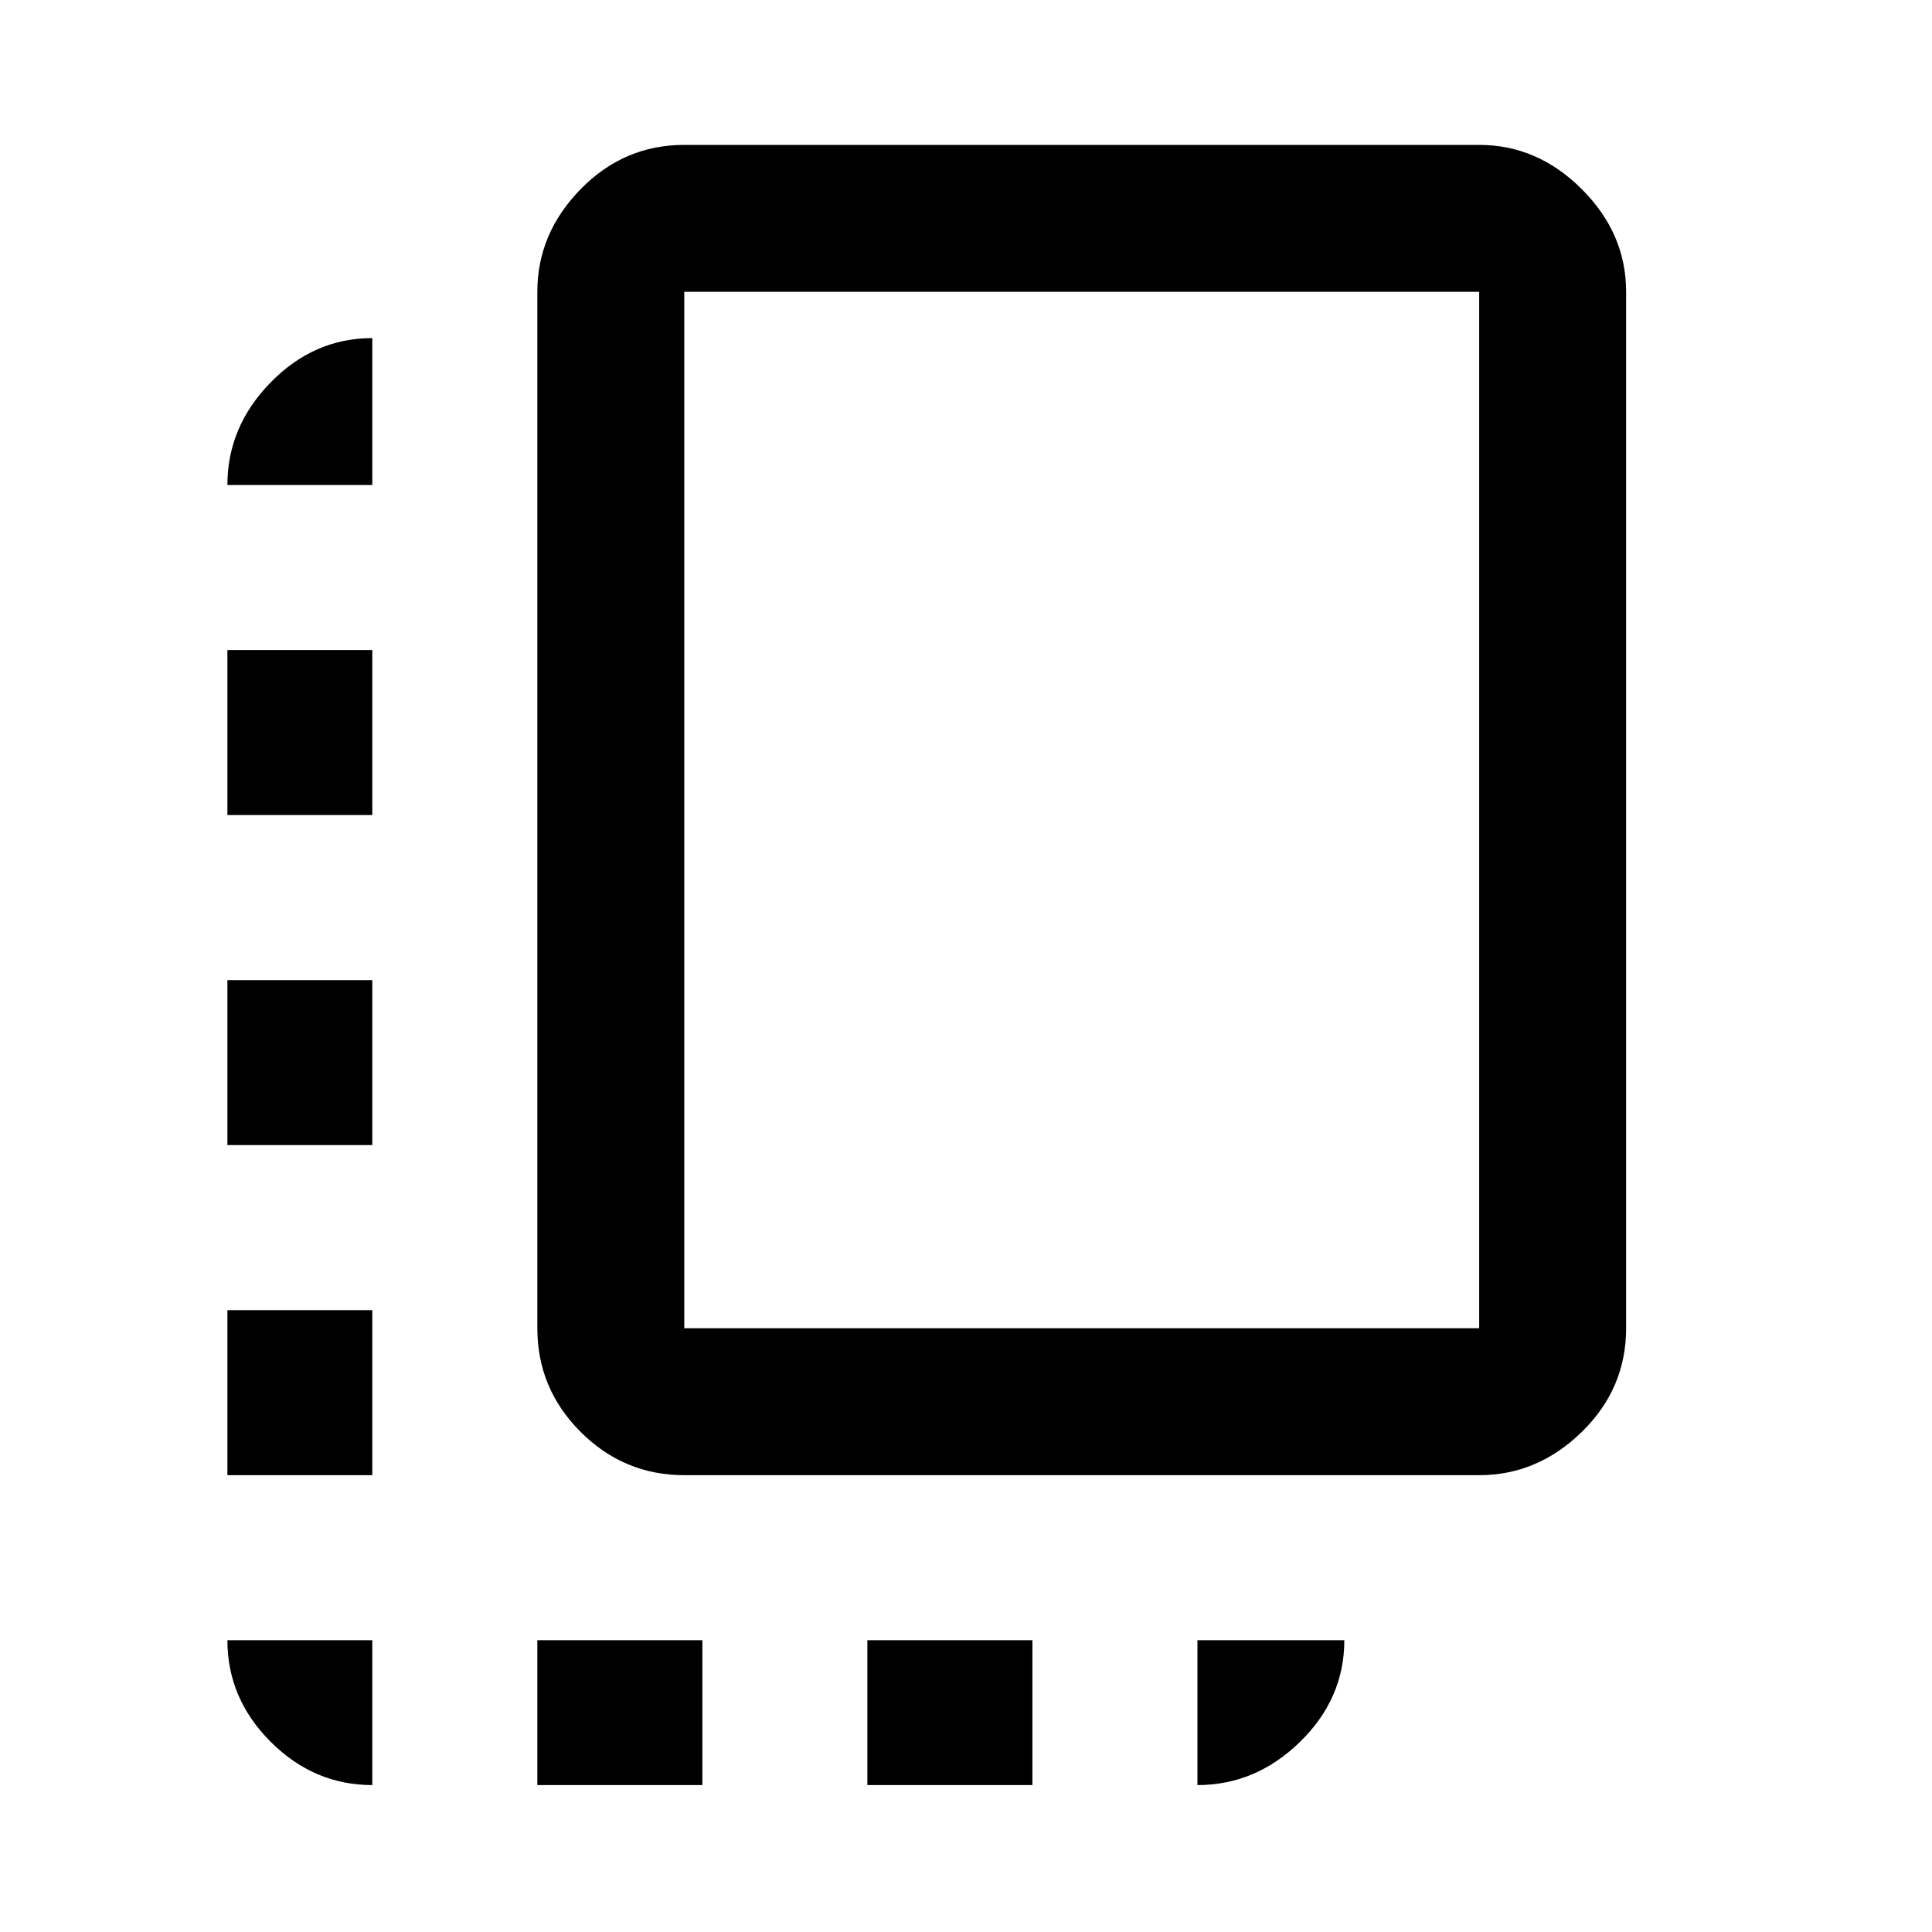 <svg xmlns="http://www.w3.org/2000/svg" height="40" width="40"><path d="M14.167 30.542Q12.917 30.542 12.021 29.646Q11.125 28.75 11.125 27.5V6.042Q11.125 4.833 12.021 3.917Q12.917 3 14.167 3H30.625Q31.833 3 32.75 3.917Q33.667 4.833 33.667 6.042V27.5Q33.667 28.75 32.75 29.646Q31.833 30.542 30.625 30.542ZM14.167 27.5H30.625Q30.625 27.5 30.625 27.5Q30.625 27.5 30.625 27.5V6.042Q30.625 6.042 30.625 6.042Q30.625 6.042 30.625 6.042H14.167Q14.167 6.042 14.167 6.042Q14.167 6.042 14.167 6.042V27.5Q14.167 27.5 14.167 27.5Q14.167 27.5 14.167 27.5ZM4.708 23.708H7.708V20.292H4.708ZM4.708 16.875H7.708V13.458H4.708ZM17.958 36.958H21.375V33.958H17.958ZM4.708 30.542H7.708V27.125H4.708ZM7.708 36.958V33.958H4.708Q4.708 35.167 5.604 36.062Q6.5 36.958 7.708 36.958ZM11.125 36.958H14.542V33.958H11.125ZM24.792 36.958Q26 36.958 26.917 36.062Q27.833 35.167 27.833 33.958H24.792ZM4.708 10.042H7.708V7Q6.5 7 5.604 7.917Q4.708 8.833 4.708 10.042Z"/></svg>